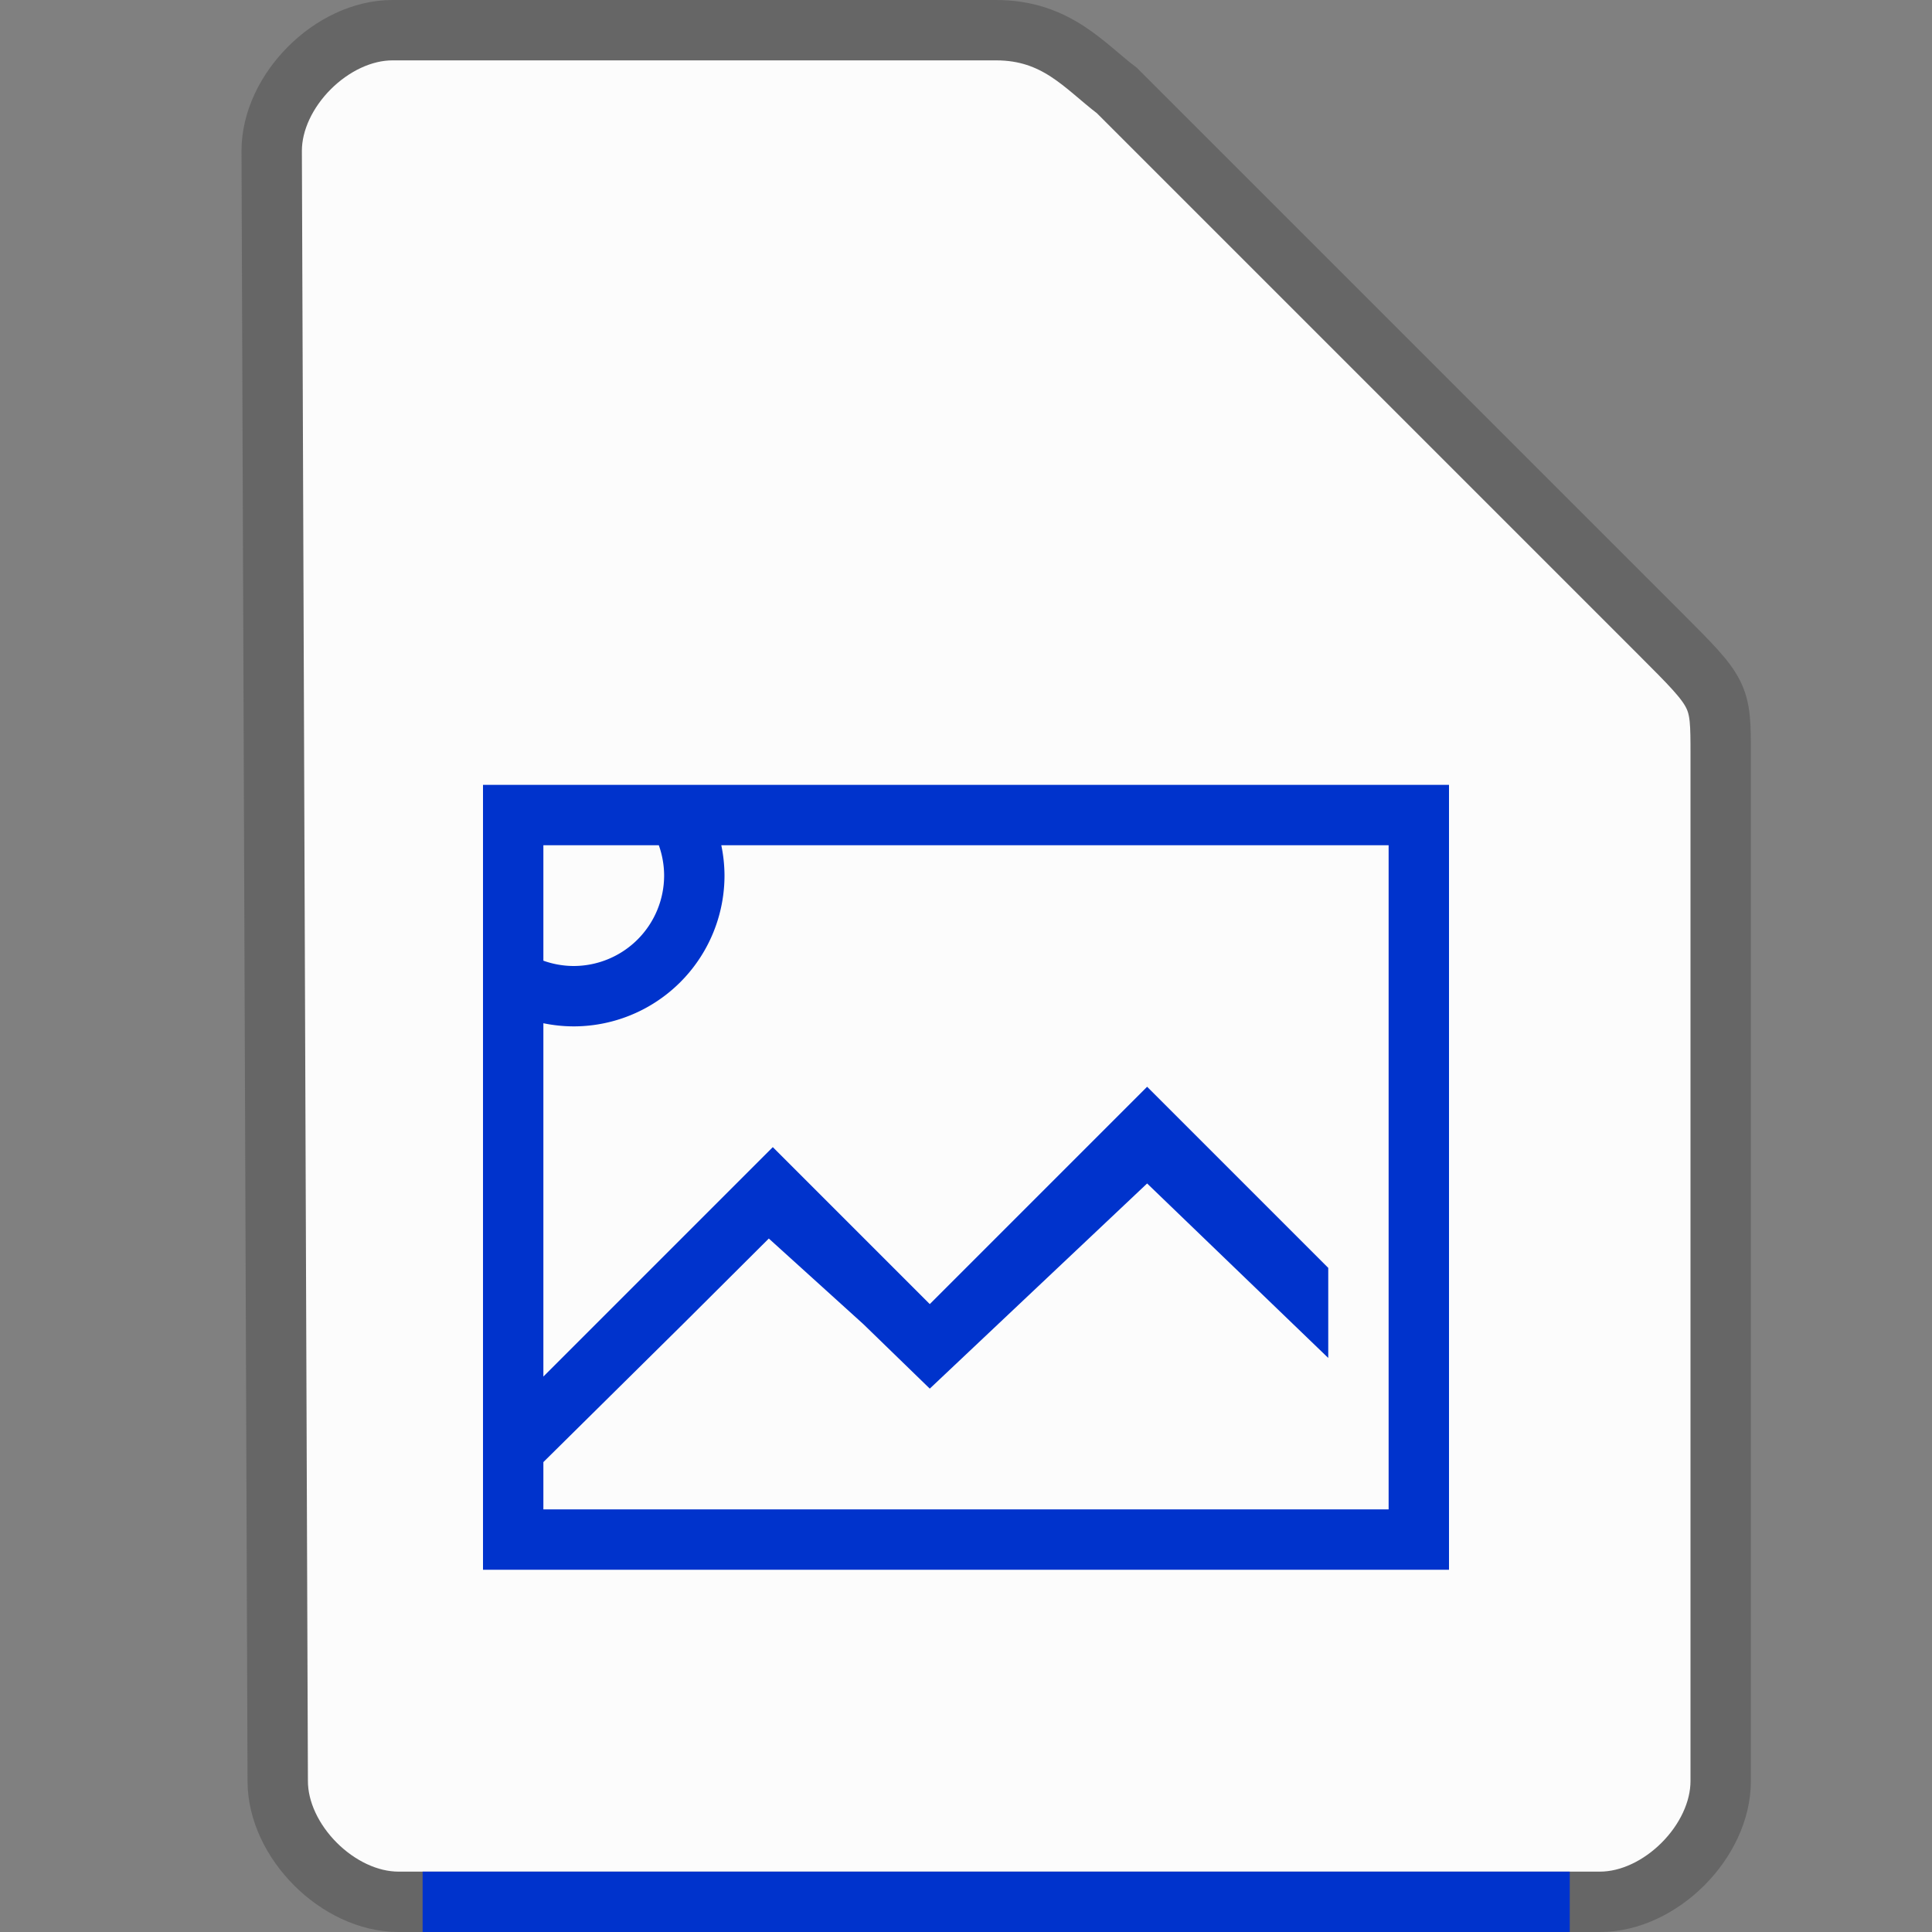 <svg xmlns="http://www.w3.org/2000/svg" height="32" width="32">
    <rect width="100%" height="100%" fill="#808080" stroke="none"/>
    <path d="M4.6 29.5c0 1 1 2 2 2h19.9c1 0 2-1 2-2v-17c0-1 0-1-1-2l-9-9c-.531-.401-1-1-2-1h-10c-1 0-2 1-2 2z" fill="#fcfcfc" stroke="#666666"/>
    <g transform="translate(5 8)">
            <defs>
        <linearGradient id="a">
            <stop offset="0" stop-color="#0099CC" stop-opacity="0"/>
            <stop offset="1" stop-color="#0099CC" stop-opacity=".2"/>
        </linearGradient>
    </defs>
    <path style="isolation:auto;mix-blend-mode:normal;solid-color:#000;solid-opacity:1;marker:none;filter-blend-mode:normal;filter-gaussianBlur-deviation:0" d="M3 5v13h16V5H3zm1 1h1.912A1.5 1.5 0 0 1 6 6.5 1.5 1.5 0 0 1 4.5 8a1.5 1.5 0 0 1-.5-.088V6zm2.947 0H18v11H4V16.217l2.326-2.3 1.408-1.403L9.3 13.932 10.4 15l3.6-3.398 3 2.89V13l-3-3-3.6 3.6L7.8 11 4 14.8V8.948A2.5 2.5 0 0 0 4.5 9 2.5 2.5 0 0 0 7 6.5a2.5 2.5 0 0 0-.053-.5z" color="#0099CC" overflow="visible" fill="#0033CC"/>

    </g>
    <path fill="#0033CC" d="M7 31h19v1H7z"/>
</svg>
